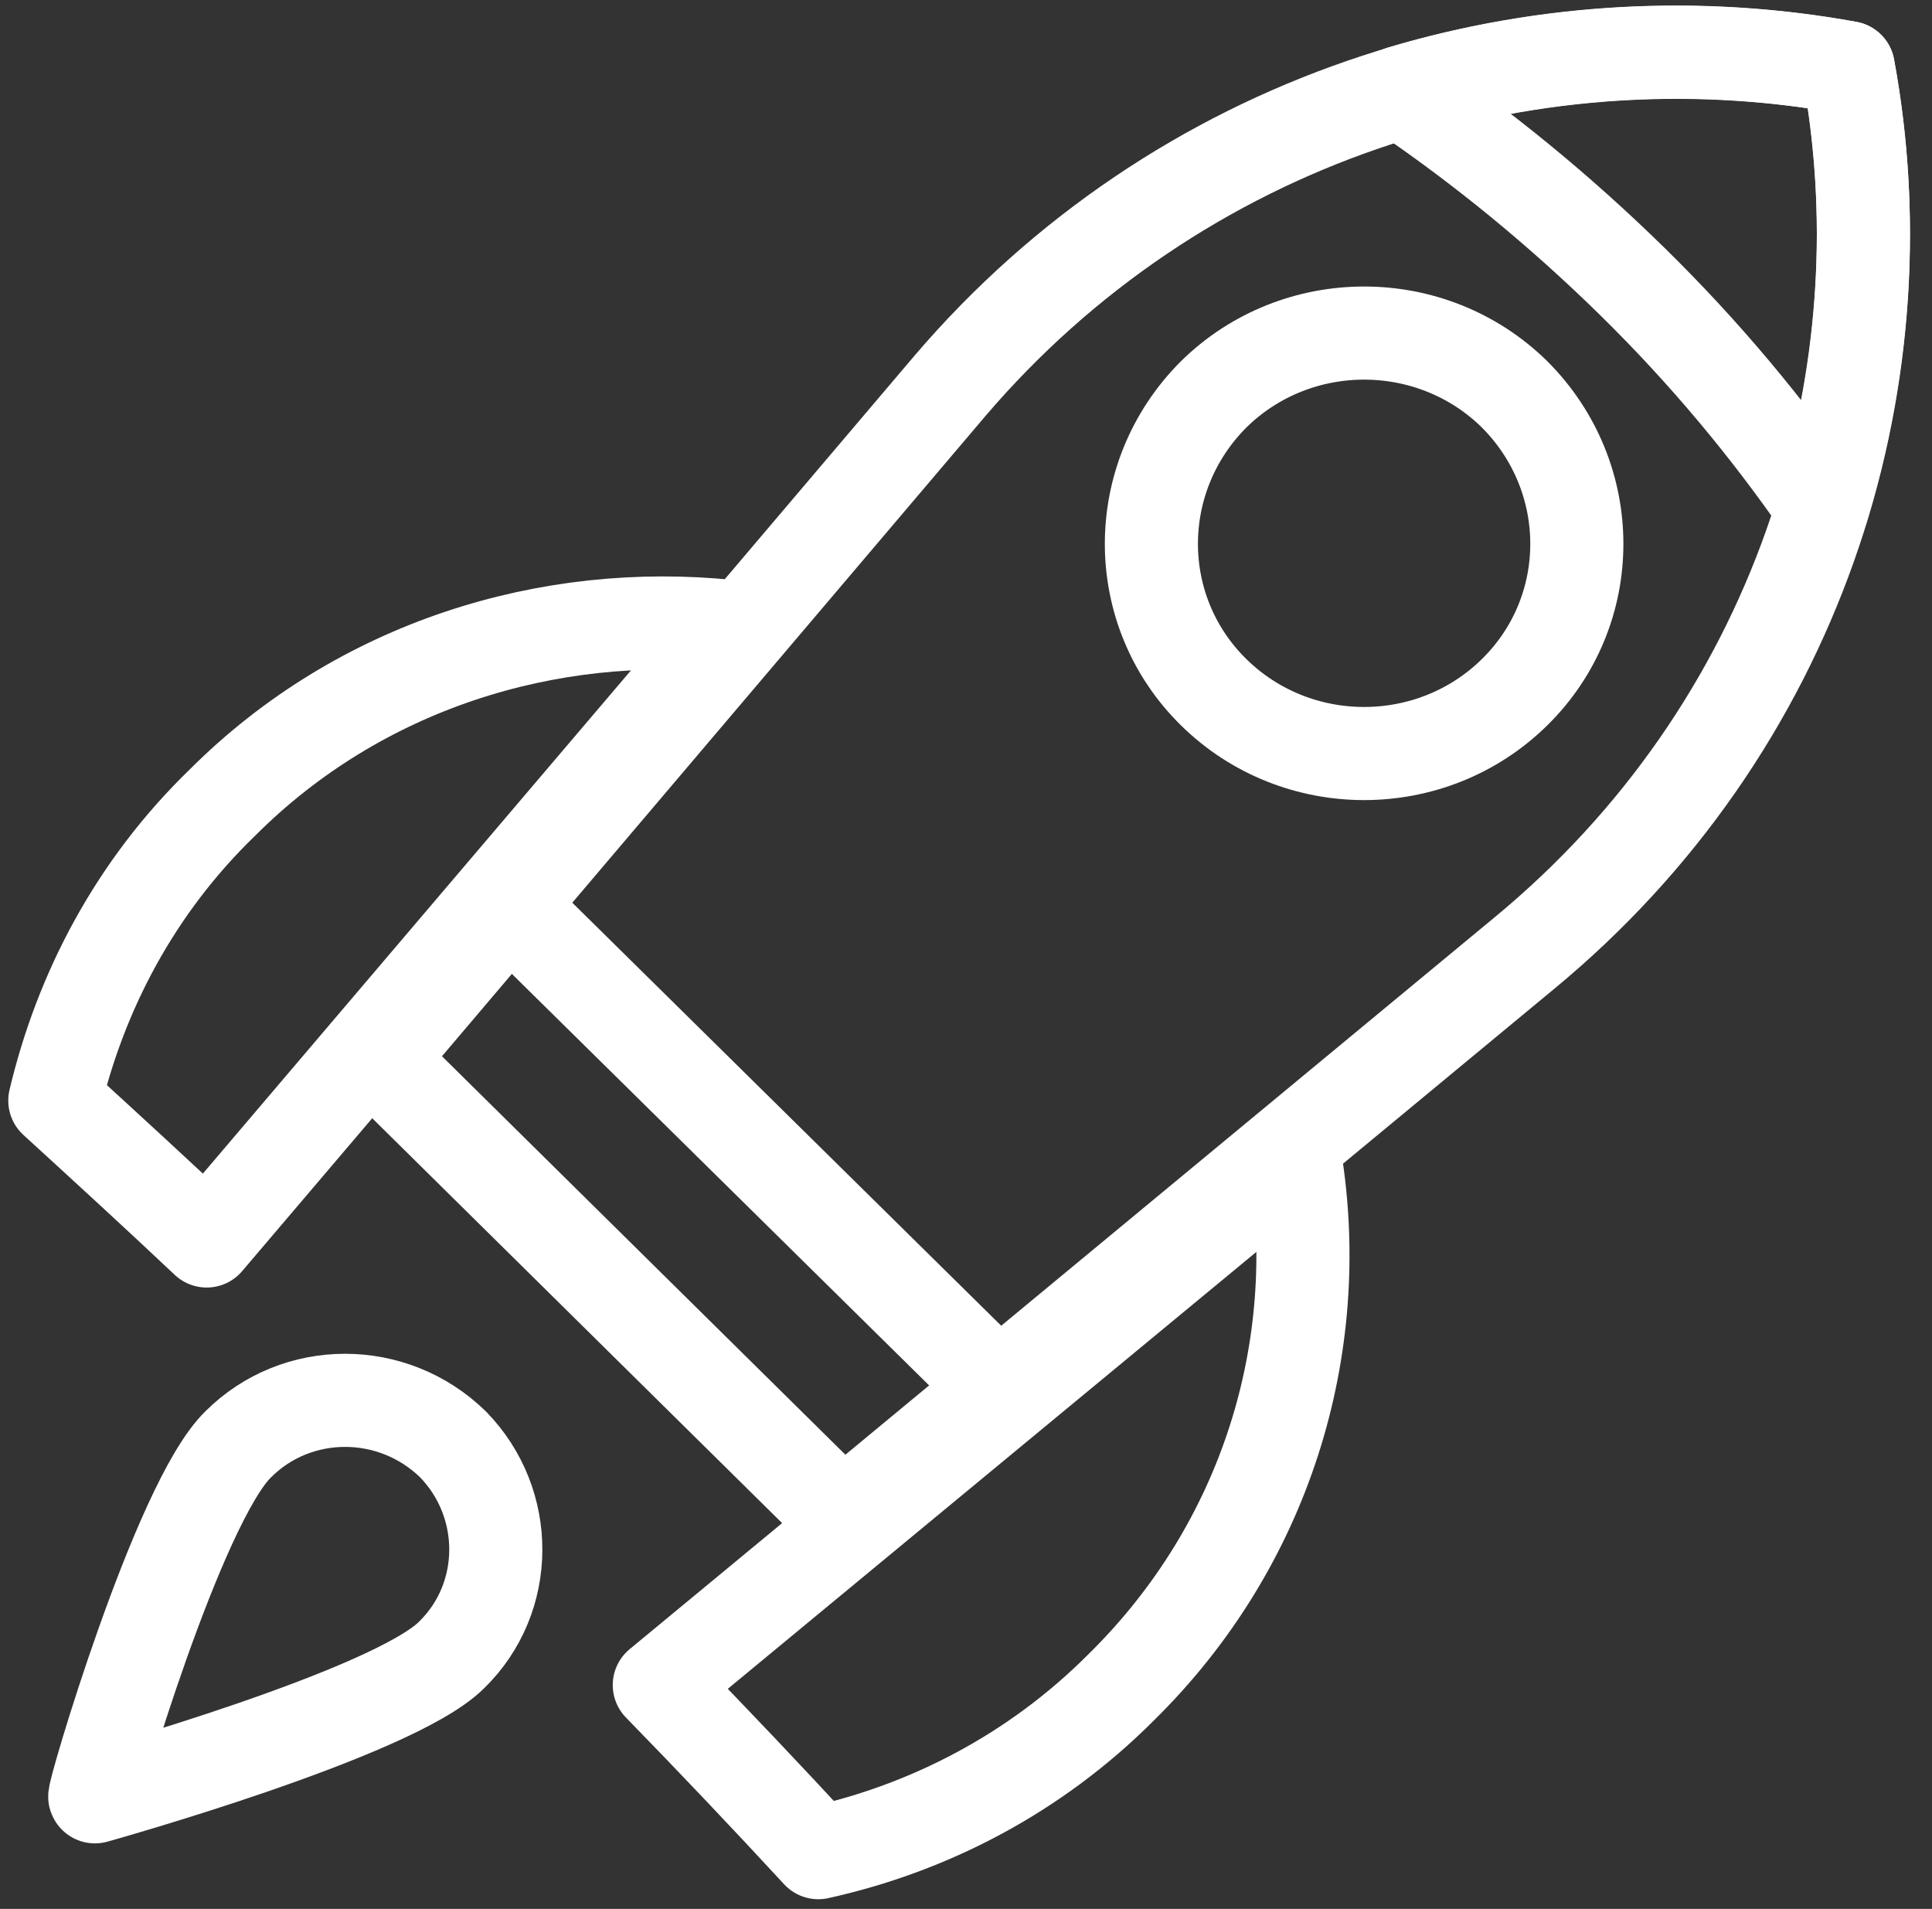 <svg width="83" height="82" viewBox="0 0 83 82" fill="none" xmlns="http://www.w3.org/2000/svg">
<rect x="0" y="0" width="83" height="82" fill="#333333" stroke="none"/>
<path d="M31.34 26.908C23.586 26.108 15.463 28.569 9.555 34.477C5.802 38.108 3.463 42.6 2.355 47.277C4.509 49.246 6.725 51.277 8.879 53.308L31.34 26.908Z" stroke="#FFFFF" stroke-width="4" stroke-linejoin="round"/>
<path d="M55.647 49.8L28.324 72.384C30.663 74.784 32.94 77.184 35.155 79.584C39.893 78.538 44.447 76.2 48.14 72.507C54.416 66.354 56.94 57.861 55.647 49.8Z"  stroke="#FFFFF" stroke-width="4" stroke-linejoin="round"/>
<path d="M16.262 45.492L36.2 65.184L65.493 40.938C77.123 31.338 81.923 16.631 79.4 2.908C65.431 0.384 50.6 5.123 40.816 16.569L16.262 45.492Z"  stroke="#FFFFF" stroke-width="4" stroke-linejoin="round"/>
<path d="M19.4 71.092C16.877 73.615 4.077 77.185 4.077 77.185C3.892 77.369 7.646 64.569 10.231 62.046C12.754 59.523 16.877 59.523 19.462 62.046C21.923 64.569 21.923 68.631 19.4 71.092Z"  stroke="#FFFFF" stroke-width="4" stroke-linejoin="round"/>
<path d="M70.111 12.077C73.249 15.154 75.957 18.415 78.295 21.8C80.142 15.708 80.572 9.185 79.403 2.908C73.003 1.738 66.418 2.108 60.203 3.954C63.649 6.292 66.972 9 70.111 12.077Z"  stroke="#FFFFF" stroke-width="4" stroke-linejoin="round"/>
<path d="M65.065 29.738C61.496 33.246 55.711 33.246 52.142 29.738C48.572 26.231 48.572 20.508 52.142 16.938C55.711 13.431 61.496 13.431 65.065 16.938C68.634 20.508 68.634 26.231 65.065 29.738Z"  stroke="#FFFFF" stroke-width="4" stroke-linejoin="round"/>
<path d="M21.246 38.292L43.523 60.261" stroke="#FFFFF" stroke-width="4" stroke-linejoin="round"/>
</svg>
